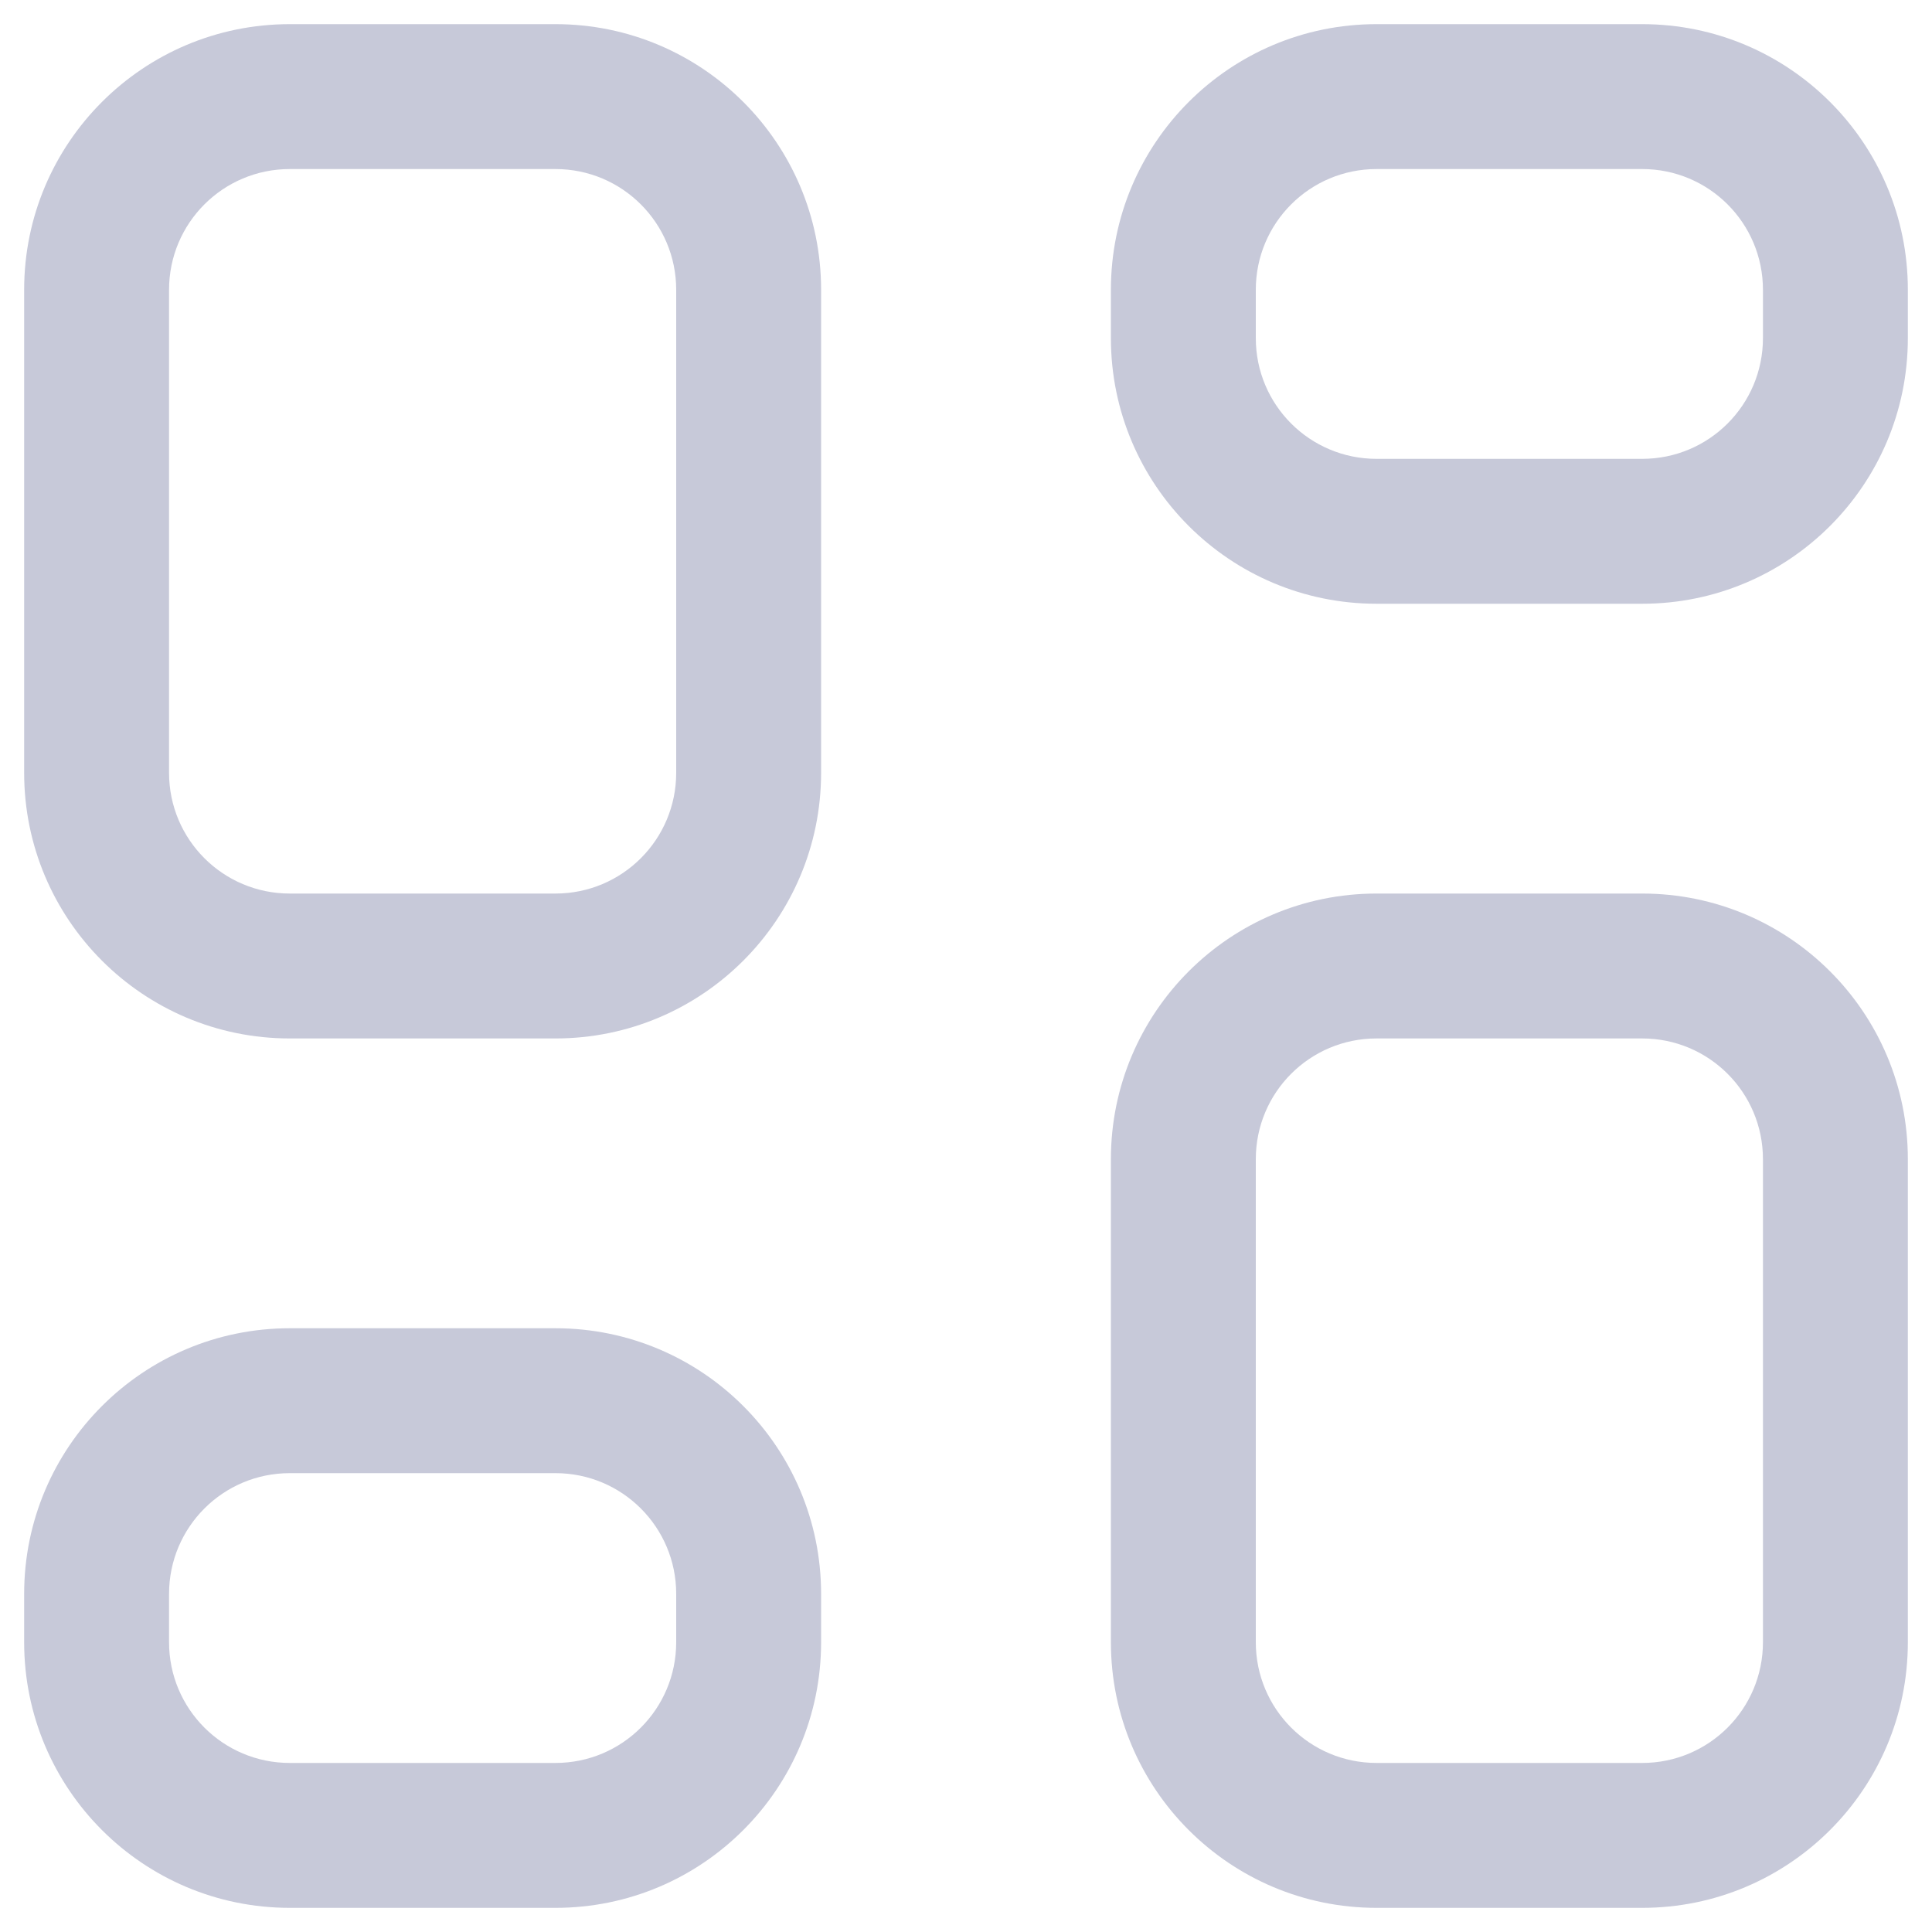 <svg width="20" height="20" viewBox="0 0 20 20" fill="none" xmlns="http://www.w3.org/2000/svg">
<path fill-rule="evenodd" clip-rule="evenodd" d="M3 1.75C2.309 1.75 1.75 2.309 1.75 3V8C1.75 8.691 2.309 9.25 3 9.25H5.75C6.441 9.25 7 8.691 7 8V3C7 2.309 6.441 1.75 5.75 1.75H3ZM0.25 3C0.25 1.481 1.481 0.25 3 0.25H5.75C7.269 0.25 8.5 1.481 8.5 3V8C8.5 9.519 7.269 10.75 5.75 10.75H3C1.481 10.75 0.25 9.519 0.25 8V3Z" fill="#C7C9D9"/>
<path fill-rule="evenodd" clip-rule="evenodd" d="M3 15.25C2.309 15.25 1.75 15.809 1.75 16.5V17C1.75 17.691 2.309 18.25 3 18.25H5.75C6.441 18.25 7 17.691 7 17V16.5C7 15.809 6.441 15.25 5.75 15.25H3ZM0.25 16.5C0.25 14.981 1.481 13.75 3 13.75H5.75C7.269 13.75 8.5 14.981 8.5 16.5V17C8.5 18.519 7.269 19.75 5.75 19.75H3C1.481 19.75 0.25 18.519 0.25 17V16.5Z" fill="#C7C9D9"/>
<path fill-rule="evenodd" clip-rule="evenodd" d="M14.25 10.75C13.559 10.75 13 11.309 13 12V17C13 17.691 13.559 18.25 14.25 18.25H17C17.691 18.25 18.25 17.691 18.25 17V12C18.25 11.309 17.691 10.75 17 10.75H14.25ZM11.5 12C11.5 10.481 12.731 9.25 14.25 9.25H17C18.519 9.25 19.75 10.481 19.75 12V17C19.75 18.519 18.519 19.75 17 19.75H14.25C12.731 19.75 11.5 18.519 11.5 17V12Z" fill="#C7C9D9"/>
<path fill-rule="evenodd" clip-rule="evenodd" d="M14.25 1.75C13.559 1.75 13 2.309 13 3V3.5C13 4.191 13.559 4.75 14.25 4.75H17C17.691 4.75 18.25 4.191 18.25 3.5V3C18.25 2.309 17.691 1.75 17 1.75H14.25ZM11.5 3C11.5 1.481 12.731 0.25 14.25 0.25H17C18.519 0.25 19.75 1.481 19.75 3V3.5C19.75 5.019 18.519 6.25 17 6.25H14.25C12.731 6.25 11.5 5.019 11.5 3.5V3Z" fill="#C7C9D9"/>
</svg>
